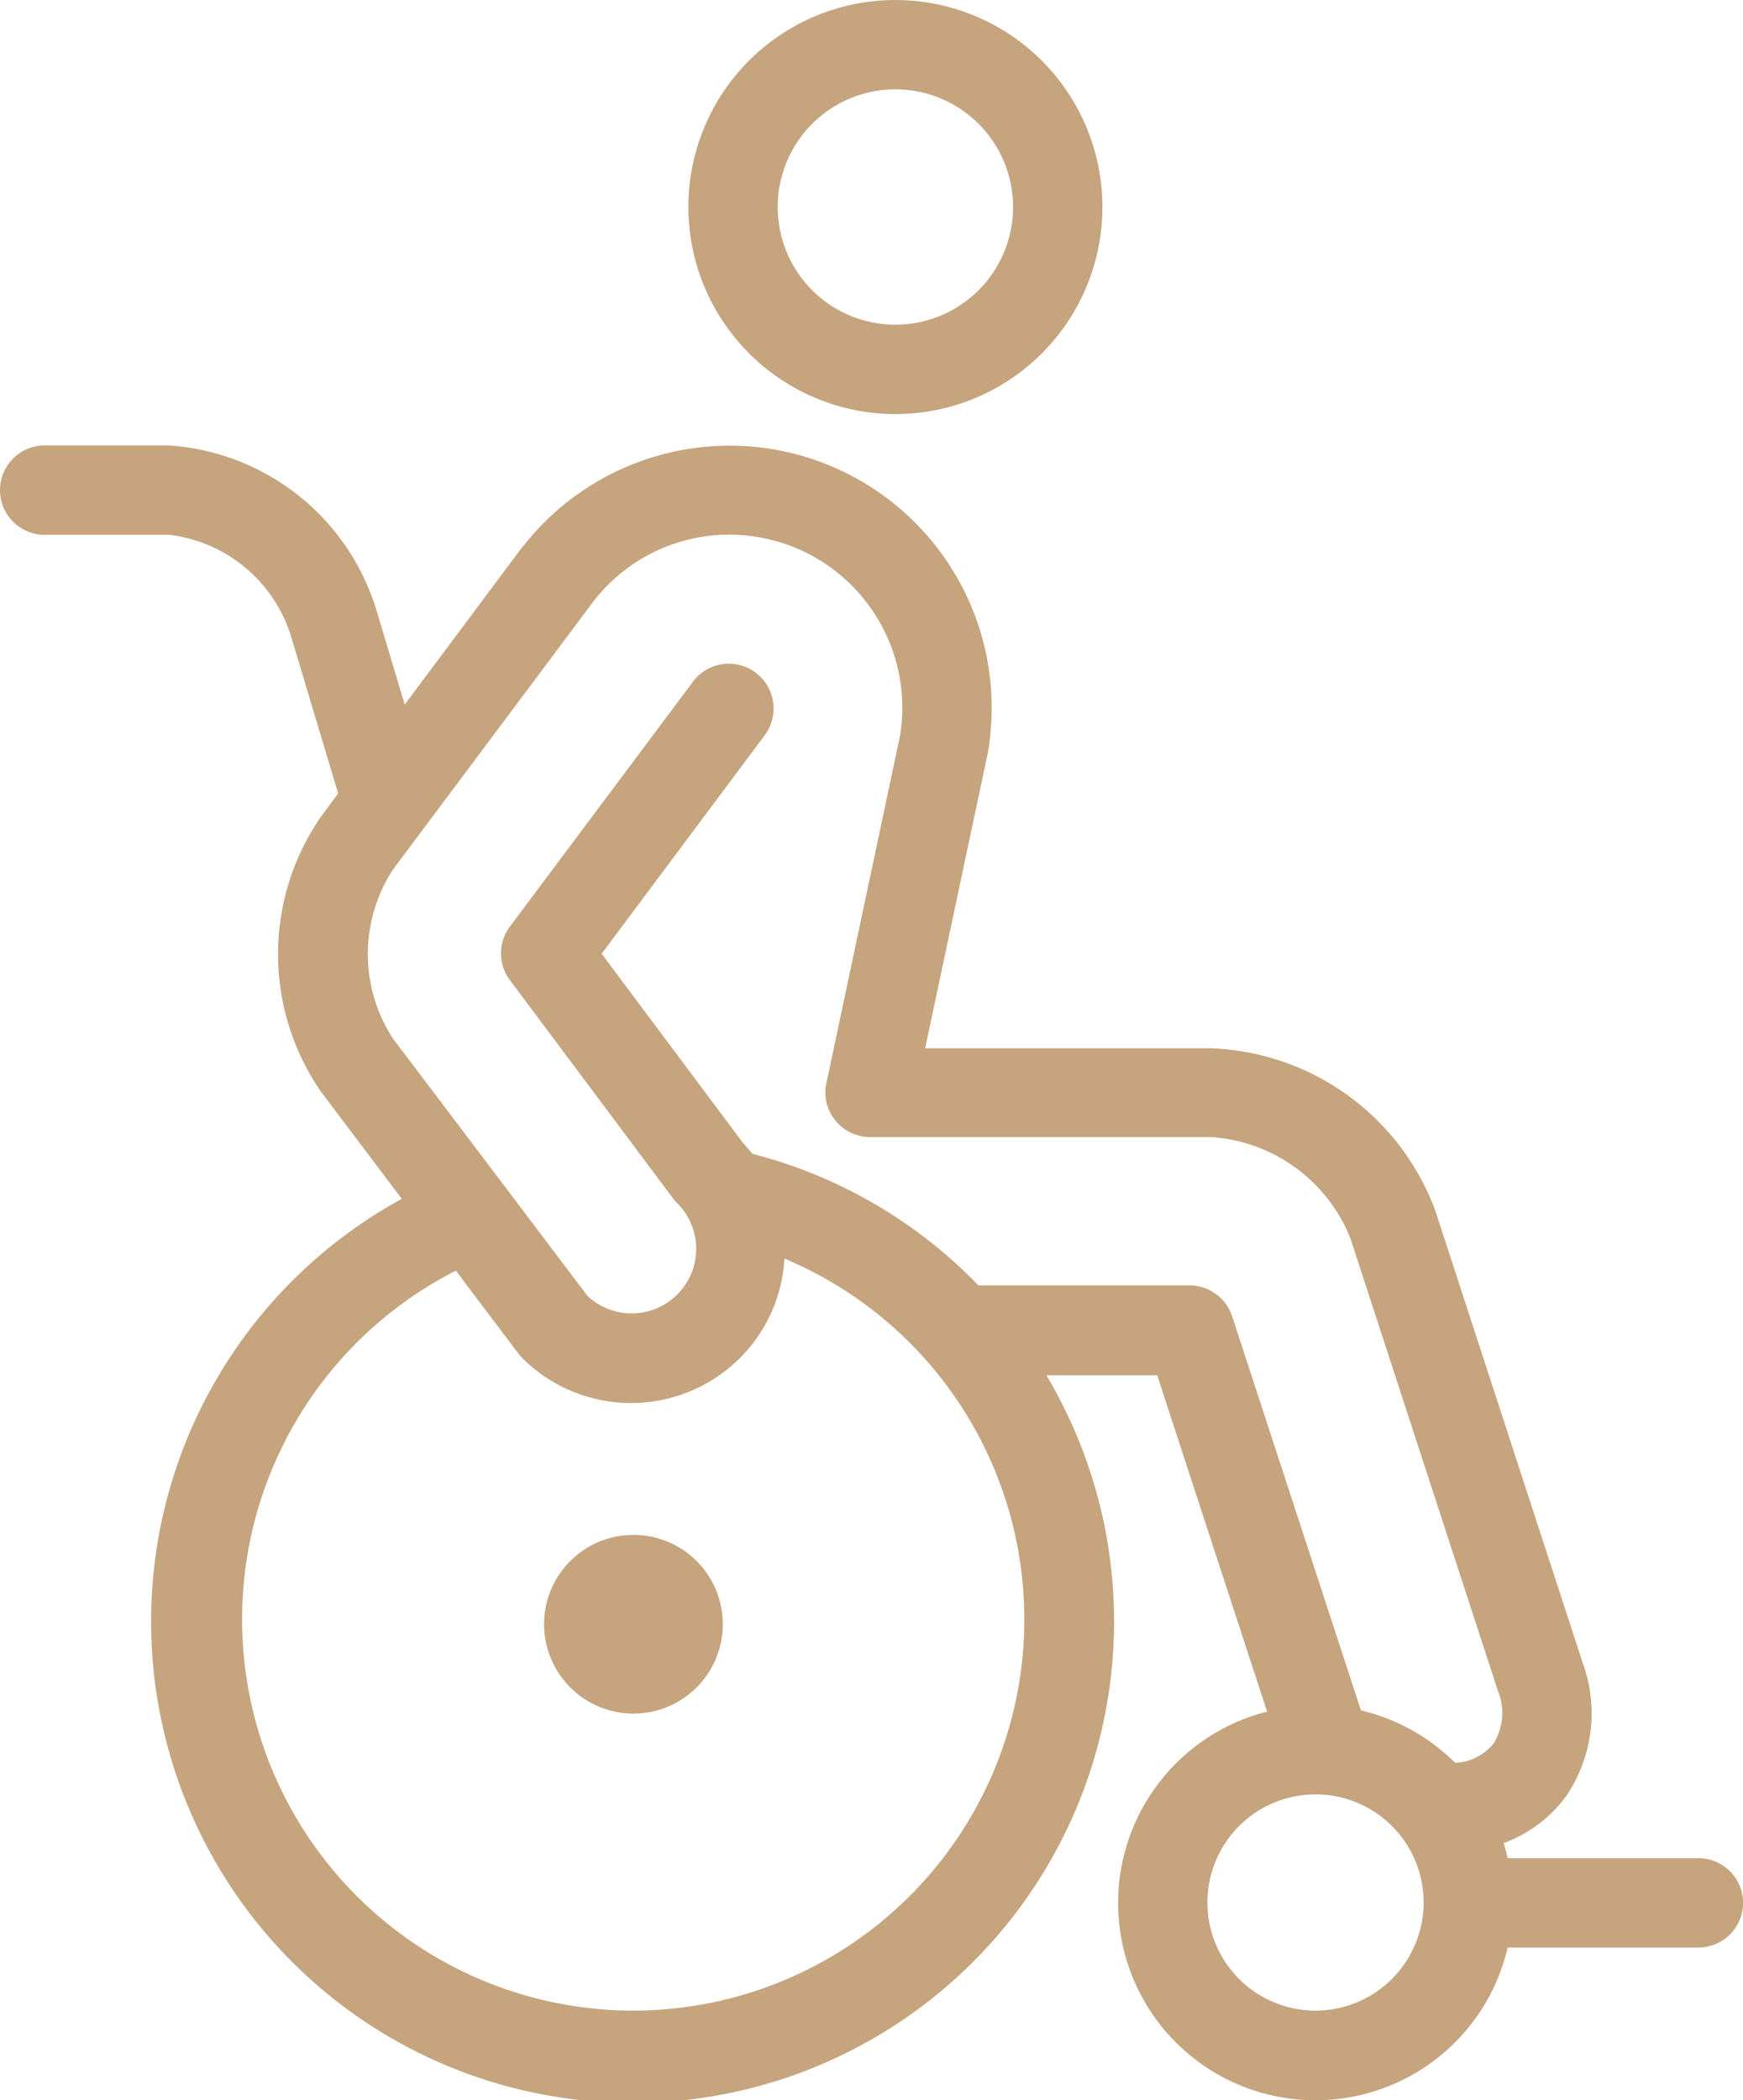<svg xmlns="http://www.w3.org/2000/svg" width="57.765" height="69.601" viewBox="0 0 57.765 69.601">
  <g id="Group_183" data-name="Group 183" transform="translate(-810.106 -7244)">
    <path id="Path_319" data-name="Path 319" d="M318.331,30.473a6.861,6.861,0,1,0-6.861-6.861,6.871,6.871,0,0,0,6.861,6.861Zm0-10.762a3.9,3.9,0,1,1-3.9,3.9A3.9,3.9,0,0,1,318.331,19.711Z" transform="translate(521.449 7227.25)" fill="#c5a47e"/>
    <path id="Path_320" data-name="Path 320" d="M156.2,131.763,152.291,137l-.932-3.109a7.718,7.718,0,0,0-6.876-5.478h-4.124a1.48,1.48,0,0,0,0,2.961h4.13a4.823,4.823,0,0,1,4.034,3.361l1.562,5.211-.555.748a8.007,8.007,0,0,0,.007,9.164l2.657,3.523a15.957,15.957,0,1,0,21.363,5.847h3.672l3.642,11.147a6.539,6.539,0,1,0,7.972,7.817h6.321a1.48,1.48,0,0,0,0-2.961h-6.321c-.037-.17-.082-.333-.133-.5a4.464,4.464,0,0,0,2.065-1.547,4.877,4.877,0,0,0,.555-4.426l-4.878-14.967a8.242,8.242,0,0,0-7.454-5.4h-9.46l2.08-9.8a9.067,9.067,0,0,0,.126-1.48,8.687,8.687,0,0,0-15.544-5.337Zm3.671,48.52a12.967,12.967,0,0,1-5.885-24.523l2.065,2.739.133.155a5.107,5.107,0,0,0,7.217,0,5.031,5.031,0,0,0,1.473-3.294,12.966,12.966,0,0,1-5,24.923Zm22.605,0a3.583,3.583,0,1,1,3.583-3.583A3.586,3.586,0,0,1,182.476,180.283ZM163.053,131.37a5.734,5.734,0,0,1,5.729,5.729,5.86,5.86,0,0,1-.074.925l-2.443,11.525a1.457,1.457,0,0,0,.3,1.236,1.475,1.475,0,0,0,1.147.548H179a5.345,5.345,0,0,1,4.634,3.361l4.878,14.967a1.945,1.945,0,0,1-.133,1.769,1.759,1.759,0,0,1-1.273.644,6.539,6.539,0,0,0-3.124-1.739l-4.271-13.065a1.487,1.487,0,0,0-1.407-1.021h-7a15.9,15.9,0,0,0-7.491-4.36c-.1-.126-.207-.251-.318-.37l-4.678-6.262,5.426-7.269a1.484,1.484,0,0,0-2.376-1.777l-6.092,8.15a1.476,1.476,0,0,0,0,1.769l5.4,7.224a1.463,1.463,0,0,0,.14.163,2.139,2.139,0,0,1-2.961,3.087l-6.447-8.527a5.125,5.125,0,0,1,0-5.618l6.654-8.9a5.692,5.692,0,0,1,4.5-2.191Z" transform="translate(671.228 7130.35)" fill="#c5a47e"/>
    <path id="Path_321" data-name="Path 321" d="M281.222,404.539a2.961,2.961,0,1,1-2.961-2.961,2.961,2.961,0,0,1,2.961,2.961" transform="translate(552.838 6893.289)" fill="#c5a47e"/>
  </g>
</svg>